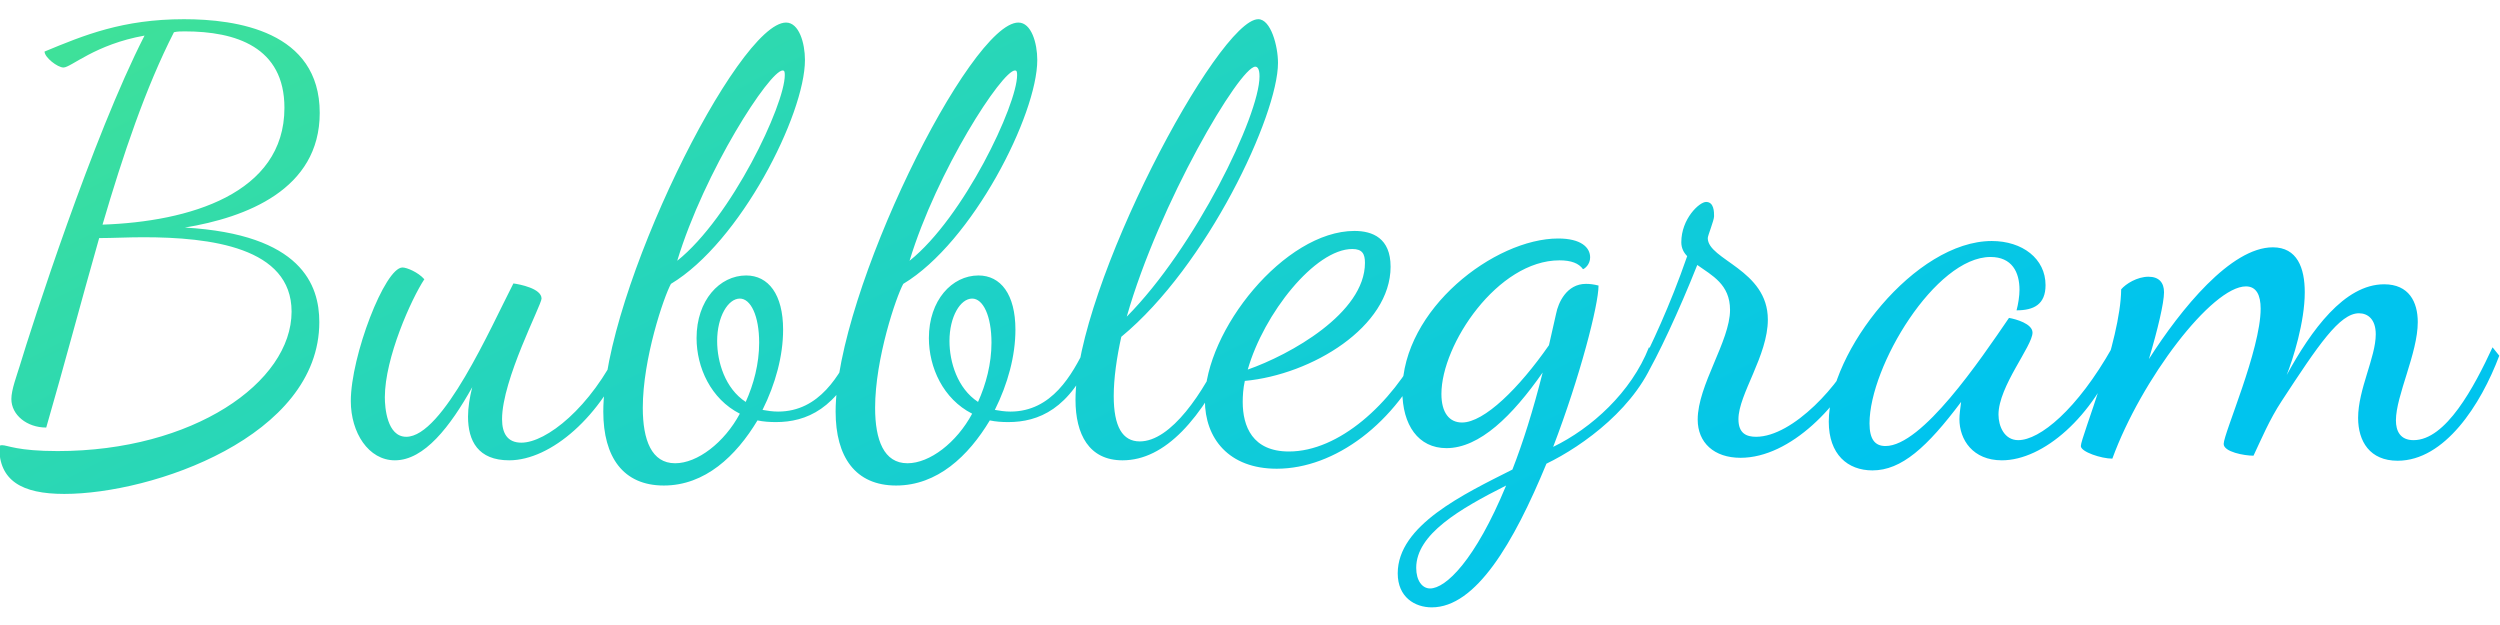 <svg width="220" height="55" xmlns="http://www.w3.org/2000/svg" class="font">
 <!---->
 <defs>
  <!---->
  <linearGradient y2="0%" x2="100%" y1="0%" x1="0%" id="3a1f7bd5-a259-421f-90e0-1ad23548ae2e" gradientTransform="rotate(25)">
   <stop stop-color="#41E296" offset="0%"/>
   <stop stop-color="#00C4EE" offset="100%"/>
  </linearGradient>
 </defs>

 <!---->
 <!---->
 <g>
  <title>background</title>
  <rect fill="none" id="canvas_background" height="57" width="222" y="-1" x="-1"/>
 </g>
 <g>
  <title>Layer 1</title>
  <g transform="matrix(3.697,0,0,3.697,38.761,113.975) " fill="url(#3a1f7bd5-a259-421f-90e0-1ad23548ae2e)" id="ae1d8f47-ac5c-4756-9d78-7d29f794a626">
   <path id="svg_2" d="m-2.874,-28.142c0,-1.95 -1.99,-2.23 -3.23,-2.23c-1.46,0 -2.38,0.38 -3.32,0.77c0,0.14 0.31,0.38 0.45,0.38c0.18,0 0.75,-0.55 1.93,-0.76c-1.23,2.4 -2.69,6.93 -2.97,7.86c-0.07,0.23 -0.2,0.57 -0.2,0.79c0,0.38 0.37,0.68 0.83,0.68c0.42,-1.45 0.83,-3 1.26,-4.51c0.31,0 0.69,-0.02 1.05,-0.02c1.6,0 3.53,0.24 3.53,1.77c0,1.69 -2.35,3.32 -5.57,3.32c-0.96,0 -1.19,-0.14 -1.32,-0.14c-0.04,0 -0.07,0.01 -0.07,0.04c0,0.8 0.53,1.12 1.55,1.12c2.09,0 6.07,-1.36 6.07,-4.09c0,-0.88 -0.42,-2.09 -3.2,-2.25c1.45,-0.24 3.21,-0.9 3.21,-2.73zm-3.21,-1.94c1.21,0 2.37,0.37 2.37,1.82c0,2.05 -2.28,2.71 -4.33,2.78c0.49,-1.67 1.03,-3.27 1.7,-4.58c0.08,-0.02 0.17,-0.02 0.26,-0.02zm7.82,6c-0.54,1.05 -1.68,3.65 -2.55,3.65c-0.46,0 -0.51,-0.7 -0.51,-0.94c0,-0.94 0.63,-2.34 0.94,-2.81c-0.15,-0.17 -0.42,-0.28 -0.52,-0.28c-0.42,0 -1.23,2.11 -1.23,3.18c0,0.75 0.42,1.41 1.05,1.41c0.7,0 1.32,-0.81 1.84,-1.74c-0.06,0.24 -0.1,0.48 -0.1,0.7c0,0.58 0.24,1.04 0.98,1.04c0.99,0 2.21,-1.05 2.81,-2.56l-0.18,-0.13c-0.69,1.44 -1.75,2.27 -2.34,2.27c-0.33,0 -0.46,-0.22 -0.46,-0.56c0,-0.94 0.94,-2.72 0.94,-2.87c0,-0.24 -0.52,-0.34 -0.67,-0.36zm3.75,0.01c1.65,-0.99 3.19,-4.03 3.19,-5.33c0,-0.4 -0.14,-0.89 -0.45,-0.89c-1.15,0 -4.35,6.44 -4.35,9.26c0,1.08 0.47,1.76 1.44,1.76c0.98,0 1.72,-0.7 2.23,-1.55c0.14,0.03 0.29,0.04 0.44,0.04c0.72,0 1.47,-0.31 2.01,-1.6l-0.17,-0.18c-0.32,0.65 -0.8,1.53 -1.79,1.53c-0.13,0 -0.26,-0.02 -0.37,-0.04c0.31,-0.62 0.49,-1.29 0.49,-1.91c0,-0.84 -0.35,-1.29 -0.88,-1.29c-0.63,0 -1.18,0.59 -1.18,1.49c0,0.7 0.34,1.45 1.03,1.8c-0.37,0.69 -1.01,1.18 -1.54,1.18c-0.56,0 -0.77,-0.55 -0.77,-1.32c0,-1.17 0.5,-2.64 0.67,-2.95zm2.66,-5.08c0.04,0 0.05,0.03 0.05,0.11c0,0.71 -1.27,3.39 -2.56,4.42c0.65,-2.14 2.2,-4.53 2.51,-4.53zm-1.56,6.44c0,-0.58 0.26,-1.01 0.54,-1.01c0.26,0 0.46,0.41 0.46,1.05c0,0.5 -0.13,0.99 -0.32,1.41c-0.49,-0.32 -0.68,-0.95 -0.68,-1.45zm4.43,-1.36c1.65,-0.99 3.19,-4.03 3.19,-5.33c0,-0.4 -0.14,-0.89 -0.45,-0.89c-1.15,0 -4.35,6.44 -4.35,9.26c0,1.08 0.47,1.76 1.44,1.76c0.98,0 1.72,-0.7 2.23,-1.55c0.14,0.03 0.29,0.04 0.44,0.04c0.72,0 1.47,-0.31 2.01,-1.6l-0.17,-0.18c-0.32,0.65 -0.8,1.53 -1.79,1.53c-0.13,0 -0.26,-0.02 -0.37,-0.04c0.31,-0.62 0.49,-1.29 0.49,-1.91c0,-0.84 -0.35,-1.29 -0.88,-1.29c-0.63,0 -1.18,0.59 -1.18,1.49c0,0.7 0.34,1.45 1.03,1.8c-0.37,0.69 -1.01,1.18 -1.54,1.18c-0.56,0 -0.77,-0.55 -0.77,-1.32c0,-1.17 0.5,-2.64 0.67,-2.95zm2.66,-5.08c0.04,0 0.05,0.03 0.05,0.11c0,0.71 -1.27,3.39 -2.56,4.42c0.65,-2.14 2.2,-4.53 2.51,-4.53zm-1.56,6.44c0,-0.58 0.26,-1.01 0.54,-1.01c0.26,0 0.46,0.41 0.46,1.05c0,0.5 -0.13,0.99 -0.32,1.41c-0.49,-0.32 -0.68,-0.95 -0.68,-1.45zm7.82,-6.62c0,-0.4 -0.17,-1.04 -0.47,-1.04c-0.95,0 -4.35,6.37 -4.35,9.06c0,0.82 0.32,1.44 1.12,1.44c1.01,0 1.89,-0.98 2.63,-2.58l-0.21,-0.11c-0.49,1.09 -1.27,2.24 -2.01,2.24c-0.41,0 -0.62,-0.35 -0.62,-1.08c0,-0.42 0.07,-0.91 0.18,-1.41c2.05,-1.69 3.73,-5.28 3.73,-6.52zm-0.54,0.09c0.05,0 0.1,0.05 0.1,0.23c0,0.94 -1.54,4.09 -3.16,5.72c0.77,-2.7 2.69,-5.95 3.06,-5.95zm3.22,4.76c0,-0.68 -0.43,-0.85 -0.86,-0.85c-1.66,0 -3.56,2.37 -3.56,4.03c0,0.91 0.57,1.63 1.71,1.63c1.38,0 2.84,-1.08 3.6,-2.76l-0.17,-0.13c-0.7,1.35 -1.95,2.48 -3.14,2.48c-0.87,0 -1.1,-0.6 -1.1,-1.18c0,-0.14 0.01,-0.32 0.05,-0.5c1.6,-0.15 3.47,-1.29 3.47,-2.72zm-0.91,-0.42c0.24,0 0.3,0.12 0.3,0.33c0,1.2 -1.79,2.19 -2.79,2.54c0.38,-1.33 1.6,-2.87 2.49,-2.87zm5.49,0.48c0.04,-0.01 0.17,-0.11 0.17,-0.28c0,-0.24 -0.22,-0.45 -0.76,-0.45c-1.51,0 -3.71,1.68 -3.71,3.63c0,0.81 0.38,1.36 1.05,1.36c0.79,0 1.57,-0.77 2.29,-1.8c-0.23,0.91 -0.47,1.67 -0.72,2.31c-1.17,0.59 -2.73,1.33 -2.73,2.47c0,0.57 0.41,0.81 0.81,0.81c1.05,0 1.95,-1.53 2.73,-3.42c0.87,-0.42 2.19,-1.37 2.62,-2.63l-0.18,-0.14c-0.42,1.07 -1.37,1.93 -2.28,2.37c0.64,-1.67 1.08,-3.38 1.08,-3.84c-0.12,-0.03 -0.21,-0.04 -0.3,-0.04c-0.46,0 -0.66,0.45 -0.71,0.71l-0.17,0.75c-0.71,1.02 -1.54,1.84 -2.07,1.84c-0.3,0 -0.49,-0.23 -0.49,-0.68c0,-1.18 1.34,-3.18 2.81,-3.18c0.28,0 0.46,0.07 0.56,0.21zm-3.64,7.6c-0.19,0 -0.33,-0.19 -0.33,-0.49c0,-0.8 1.03,-1.4 2.14,-1.96c-0.74,1.79 -1.44,2.45 -1.81,2.45zm5.11,-5.01c0.3,-0.5 0.81,-1.58 1.25,-2.69c0.35,0.25 0.78,0.46 0.78,1.07c0,0.74 -0.77,1.79 -0.77,2.61c0,0.55 0.39,0.91 1.02,0.91c1.19,0 2.4,-1.26 2.93,-2.45l-0.18,-0.14c-0.35,0.82 -1.5,2.09 -2.38,2.09c-0.23,0 -0.42,-0.08 -0.42,-0.42c0,-0.59 0.7,-1.51 0.7,-2.37c0,-1.19 -1.43,-1.42 -1.43,-1.94c0,-0.06 0.15,-0.42 0.15,-0.52c0,-0.1 0,-0.34 -0.19,-0.34c-0.16,0 -0.59,0.4 -0.59,0.96c0,0.14 0.06,0.25 0.14,0.33c-0.41,1.19 -0.88,2.17 -1.13,2.66l0.12,0.24zm8.67,-1.43c-0.69,1.01 -2.07,3.05 -2.94,3.05c-0.25,0 -0.38,-0.16 -0.38,-0.54c0,-1.36 1.57,-3.96 2.88,-3.96c0.51,0 0.69,0.36 0.69,0.78c0,0.15 -0.03,0.34 -0.07,0.49c0.41,0 0.69,-0.14 0.69,-0.6c0,-0.63 -0.55,-1.05 -1.28,-1.05c-1.82,0 -3.88,2.63 -3.88,4.3c0,0.78 0.45,1.16 1.04,1.16c0.69,0 1.3,-0.55 2.11,-1.63c-0.02,0.16 -0.04,0.3 -0.04,0.41c0,0.49 0.32,0.98 1.01,0.98c0.99,0 2.18,-1.04 2.77,-2.55l-0.14,-0.14c-0.84,1.49 -1.73,2.21 -2.24,2.21c-0.33,0 -0.47,-0.33 -0.47,-0.61c0,-0.67 0.81,-1.63 0.81,-1.95c0,-0.21 -0.39,-0.32 -0.56,-0.35zm5.82,3.28c0.18,-0.38 0.38,-0.86 0.67,-1.3c0.87,-1.33 1.38,-2.09 1.84,-2.09c0.21,0 0.4,0.14 0.4,0.5c0,0.55 -0.42,1.31 -0.42,1.99c0,0.56 0.28,1.02 0.94,1.02c1.12,0 1.98,-1.33 2.42,-2.5l-0.16,-0.2c-0.44,0.95 -1.11,2.21 -1.88,2.21c-0.32,0 -0.42,-0.22 -0.42,-0.47c0,-0.59 0.52,-1.6 0.52,-2.34c0,-0.48 -0.21,-0.9 -0.8,-0.9c-0.95,0 -1.74,1.1 -2.32,2.16c0.15,-0.38 0.43,-1.26 0.43,-1.97c0,-0.58 -0.18,-1.07 -0.76,-1.07c-1,0 -2.19,1.47 -2.95,2.66c0.21,-0.7 0.36,-1.34 0.36,-1.59c0,-0.23 -0.12,-0.37 -0.37,-0.37c-0.27,0 -0.54,0.17 -0.65,0.3c-0.01,1.23 -0.96,3.52 -0.96,3.73c0,0.14 0.49,0.3 0.75,0.3c0.69,-1.89 2.37,-4.1 3.18,-4.1c0.25,0 0.35,0.21 0.35,0.53c0,0.98 -0.88,2.97 -0.88,3.22c0,0.19 0.49,0.28 0.71,0.28z"/>
  </g>
 </g>
</svg>